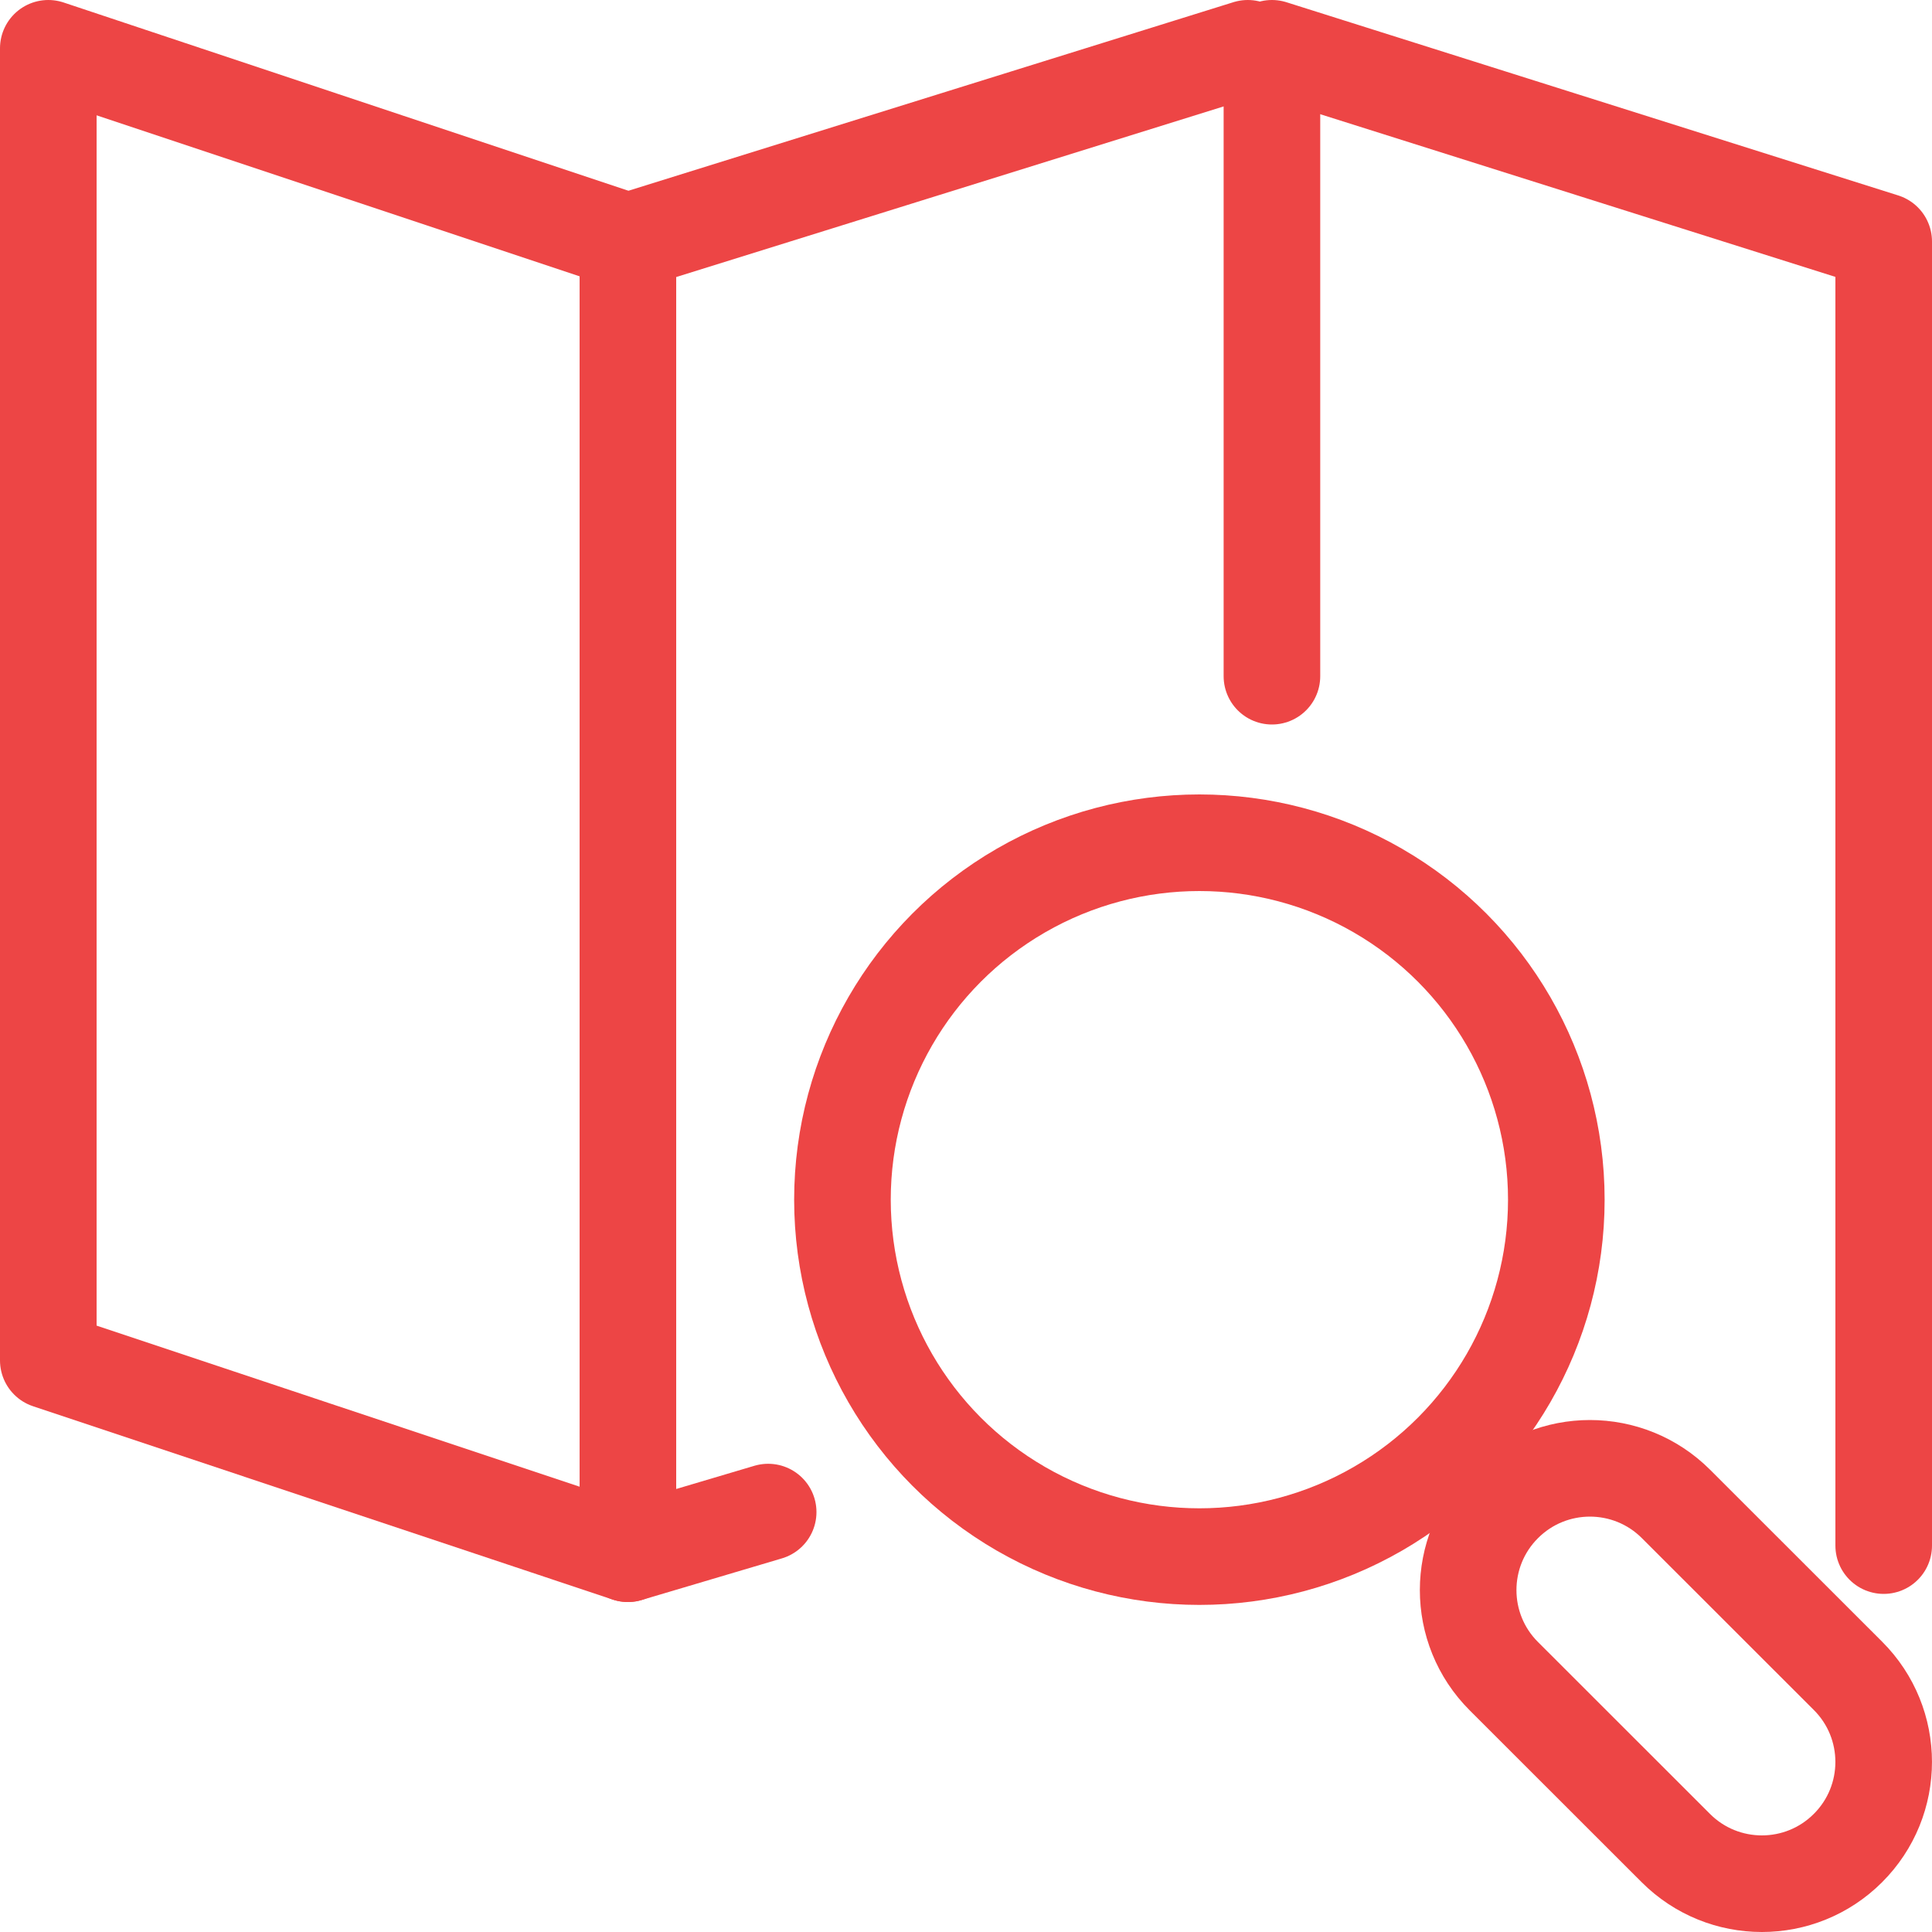 <?xml version="1.0" encoding="iso-8859-1"?>
<!-- Generator: Adobe Illustrator 19.0.0, SVG Export Plug-In . SVG Version: 6.00 Build 0)  -->
<svg version="1.1" id="&#x30EC;&#x30A4;&#x30E4;&#x30FC;_1"
	 xmlns="http://www.w3.org/2000/svg" xmlns:xlink="http://www.w3.org/1999/xlink" x="0px" y="0px" viewBox="0 0 20 20"
	 style="enable-background:new 0 0 20 20;" xml:space="preserve">
<g id="XMLID_1_">
	<g id="XMLID_824_">
		
			<circle id="XMLID_492_" style="fill:none;stroke:#ED4545;stroke-width:1;stroke-linecap:round;stroke-linejoin:round;stroke-miterlimit:10;" cx="12.416" cy="12.419" r="3.695"/>
		
			<path id="XMLID_823_" style="fill:none;stroke:#ED4545;stroke-width:1;stroke-linecap:round;stroke-linejoin:round;stroke-miterlimit:10;" d="
			M19.13,19.131L19.13,19.131c-0.492,0.492-1.29,0.492-1.782,0l-1.78-1.779c-0.493-0.492-0.493-1.291,0-1.783l0,0
			c0.492-0.492,1.29-0.492,1.782,0l1.78,1.779C19.623,17.84,19.623,18.639,19.13,19.131z"/>
	</g>
	
		<polygon id="XMLID_491_" style="fill:none;stroke:#ED4545;stroke-width:1;stroke-linecap:round;stroke-linejoin:round;stroke-miterlimit:10;" points="
		6.5,16.084 0.5,14.083 0.5,0.5 6.5,2.5 	"/>
	
		<polyline id="XMLID_490_" style="fill:none;stroke:#ED4545;stroke-width:1;stroke-linecap:round;stroke-linejoin:round;stroke-miterlimit:10;" points="
		7.952,15.653 6.5,16.084 6.5,2.5 12.917,0.5 	"/>
	
		<polyline id="XMLID_569_" style="fill:none;stroke:#ED4545;stroke-width:1;stroke-linecap:round;stroke-linejoin:round;stroke-miterlimit:10;" points="
		13.167,0.5 19.5,2.5 19.5,16 	"/>
	
		<line id="XMLID_488_" style="fill:none;stroke:#ED4545;stroke-width:1;stroke-linecap:round;stroke-linejoin:round;stroke-miterlimit:10;" x1="13.167" y1="1" x2="13.167" y2="7"/>
</g>
</svg>
